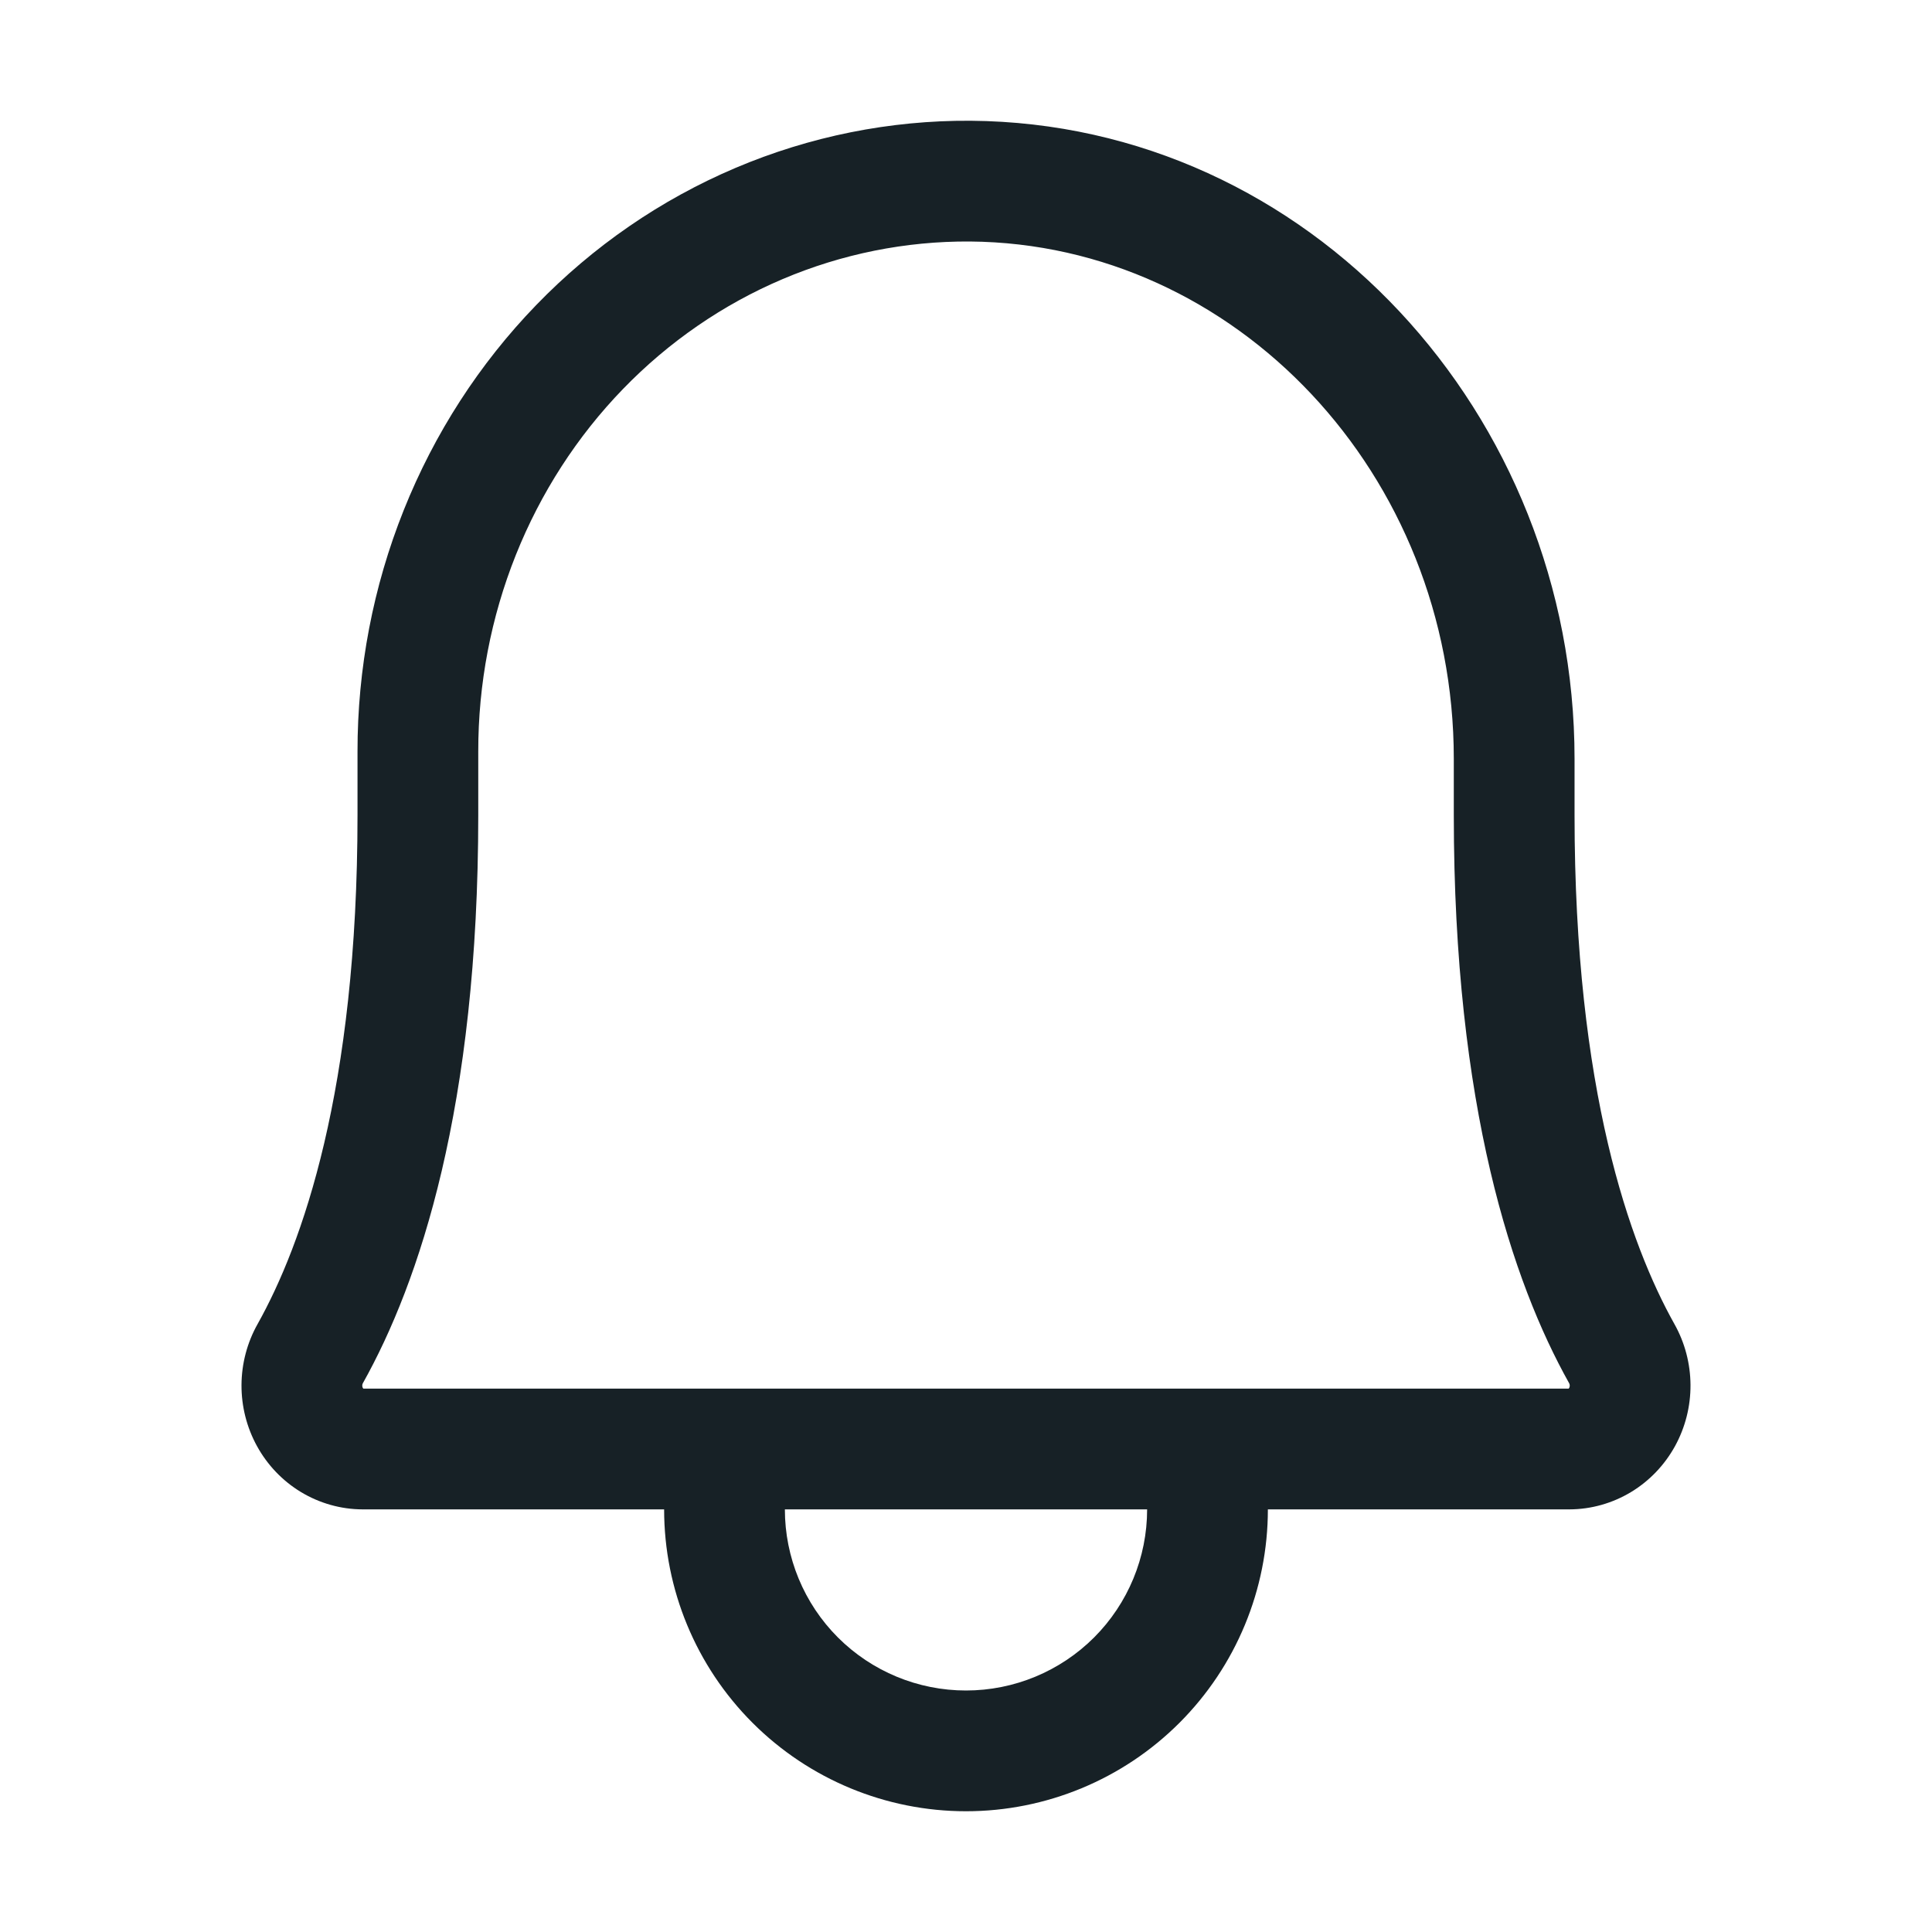 <svg width="64" height="64" viewBox="0 0 64 64" fill="none" xmlns="http://www.w3.org/2000/svg">
<path fill-rule="evenodd" clip-rule="evenodd" d="M22 50H12.018L12.012 50C11.29 49.998 10.586 49.798 9.971 49.427C9.357 49.056 8.857 48.529 8.514 47.906C8.172 47.284 7.996 46.585 8 45.878C8.004 45.173 8.186 44.477 8.534 43.859C10.004 41.233 11.843 36.129 11.843 27L11.843 24.901C11.84 22.157 12.359 19.438 13.374 16.9C14.388 14.361 15.879 12.051 17.763 10.105C19.647 8.158 21.888 6.614 24.358 5.565C26.829 4.516 29.478 3.983 32.152 4L32.154 4C43.37 4.087 52.159 13.726 52.159 25.137V27C52.159 36.129 53.997 41.233 55.467 43.86C55.814 44.477 55.996 45.173 56 45.879C56.004 46.586 55.828 47.285 55.486 47.907C55.143 48.529 54.643 49.056 54.029 49.427C53.414 49.798 52.71 49.998 51.988 50L51.982 50H42C42 52.652 40.946 55.196 39.071 57.071C37.196 58.946 34.652 60 32 60C29.348 60 26.804 58.946 24.929 57.071C23.054 55.196 22 52.652 22 50ZM25.922 9.247C27.892 8.41 30 7.987 32.125 8C40.931 8.069 48.159 15.706 48.159 25.137V27C48.159 36.672 50.109 42.478 51.977 45.816L51.981 45.822C51.991 45.841 52 45.868 52 45.899C52 45.931 51.992 45.958 51.981 45.977C51.975 45.989 51.968 45.996 51.965 46H12.036C12.032 45.996 12.025 45.989 12.019 45.977C12.008 45.958 12 45.931 12 45.899C12 45.868 12.009 45.841 12.019 45.822L12.023 45.816C13.892 42.478 15.843 36.671 15.843 27L15.843 24.9L15.843 24.897C15.84 22.66 16.264 20.447 17.088 18.384C17.912 16.322 19.119 14.454 20.637 12.887C22.154 11.32 23.951 10.084 25.922 9.247ZM38 50C38 51.591 37.368 53.117 36.243 54.243C35.117 55.368 33.591 56 32 56C30.409 56 28.883 55.368 27.757 54.243C26.632 53.117 26 51.591 26 50H38Z" fill="#172126"/>
</svg>
